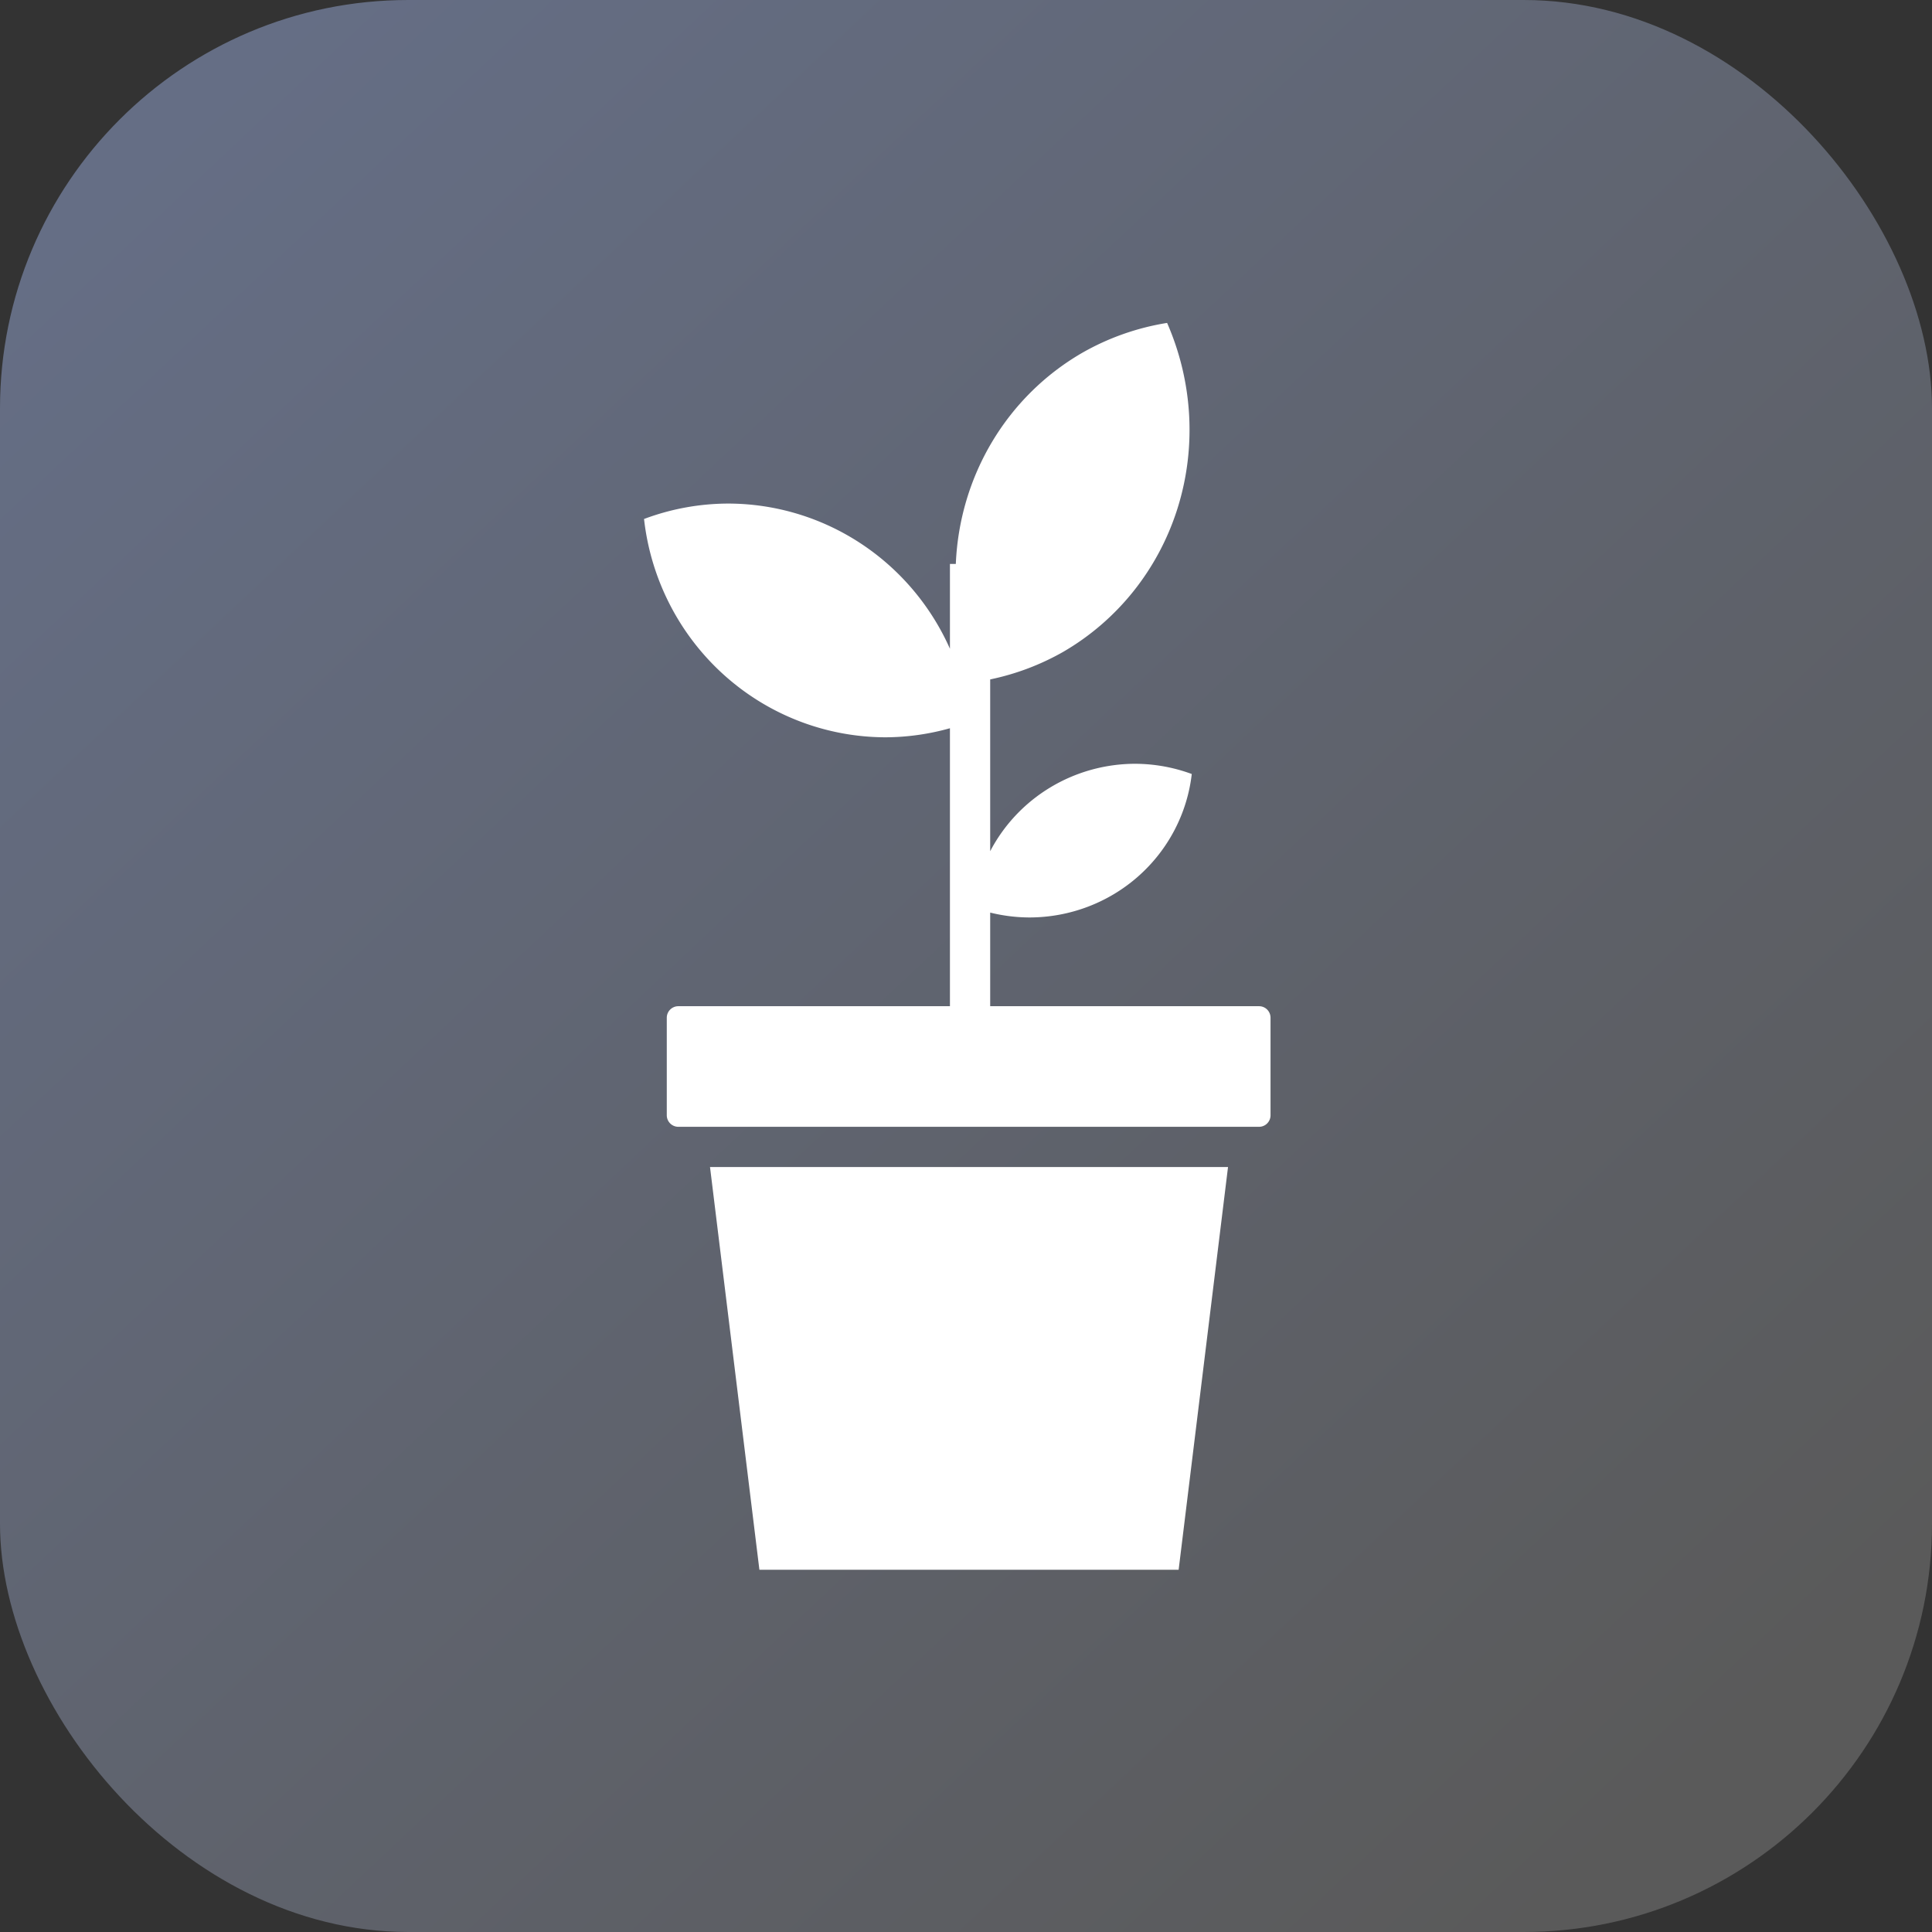 <svg xmlns="http://www.w3.org/2000/svg" xmlns:xlink="http://www.w3.org/1999/xlink" width="48" height="48" viewBox="0 0 48 48"><rect x="0" y="0" width="48" height="48" fill="#333333" stroke="none"/><defs><linearGradient id="b" x1="1056.035" x2="1031.176" y1="544.13" y2="517.701" gradientTransform="matrix(1.538 0 0 1.538 -2124.724 553.319)" gradientUnits="userSpaceOnUse" xlink:href="#a"/><linearGradient id="a"><stop offset="0" stop-color="#5a5a5a"/><stop offset="1" stop-color="#656e85"/></linearGradient></defs><g transform="translate(542.988 -1346.339)"><rect width="48" height="48" x="-542.988" y="1346.339" fill="url(#b)" rx="10.144" ry="10.144"/><path fill="#fff" style="isolation:auto;mix-blend-mode:normal" d="m -513.993,1354.362 a 6.522,6.371 61.067 0 0 -2.113,0.746 6.522,6.371 61.067 0 0 -3.135,5.242 l -0.146,0 0,2.107 a 6.05,6.112 0 0 0 -5.508,-3.607 6.05,6.112 0 0 0 -2.092,0.383 6.05,6.112 0 0 0 6.008,5.424 6.05,6.112 0 0 0 1.592,-0.225 l 0,6.906 -6.748,0 c -0.158,0 -0.287,0.128 -0.287,0.287 l 0,2.422 c 0,0.159 0.129,0.287 0.287,0.287 l 14.428,0 c 0.158,0 0.285,-0.128 0.285,-0.287 l 0,-2.422 c 0,-0.159 -0.127,-0.287 -0.285,-0.287 l -6.68,0 0,-2.326 a 4.062,4.018 0 0 0 0.975,0.121 4.062,4.018 0 0 0 4.033,-3.564 4.062,4.018 0 0 0 -1.404,-0.254 4.062,4.018 0 0 0 -3.604,2.172 l 0,-4.268 a 6.522,6.371 61.067 0 0 1.809,-0.682 6.522,6.371 61.067 0 0 2.586,-8.176 z m -11.355,20.971 1.227,10.006 10.416,0 1.227,-10.006 -12.869,0 z" color="#000" overflow="visible"/></g></svg>